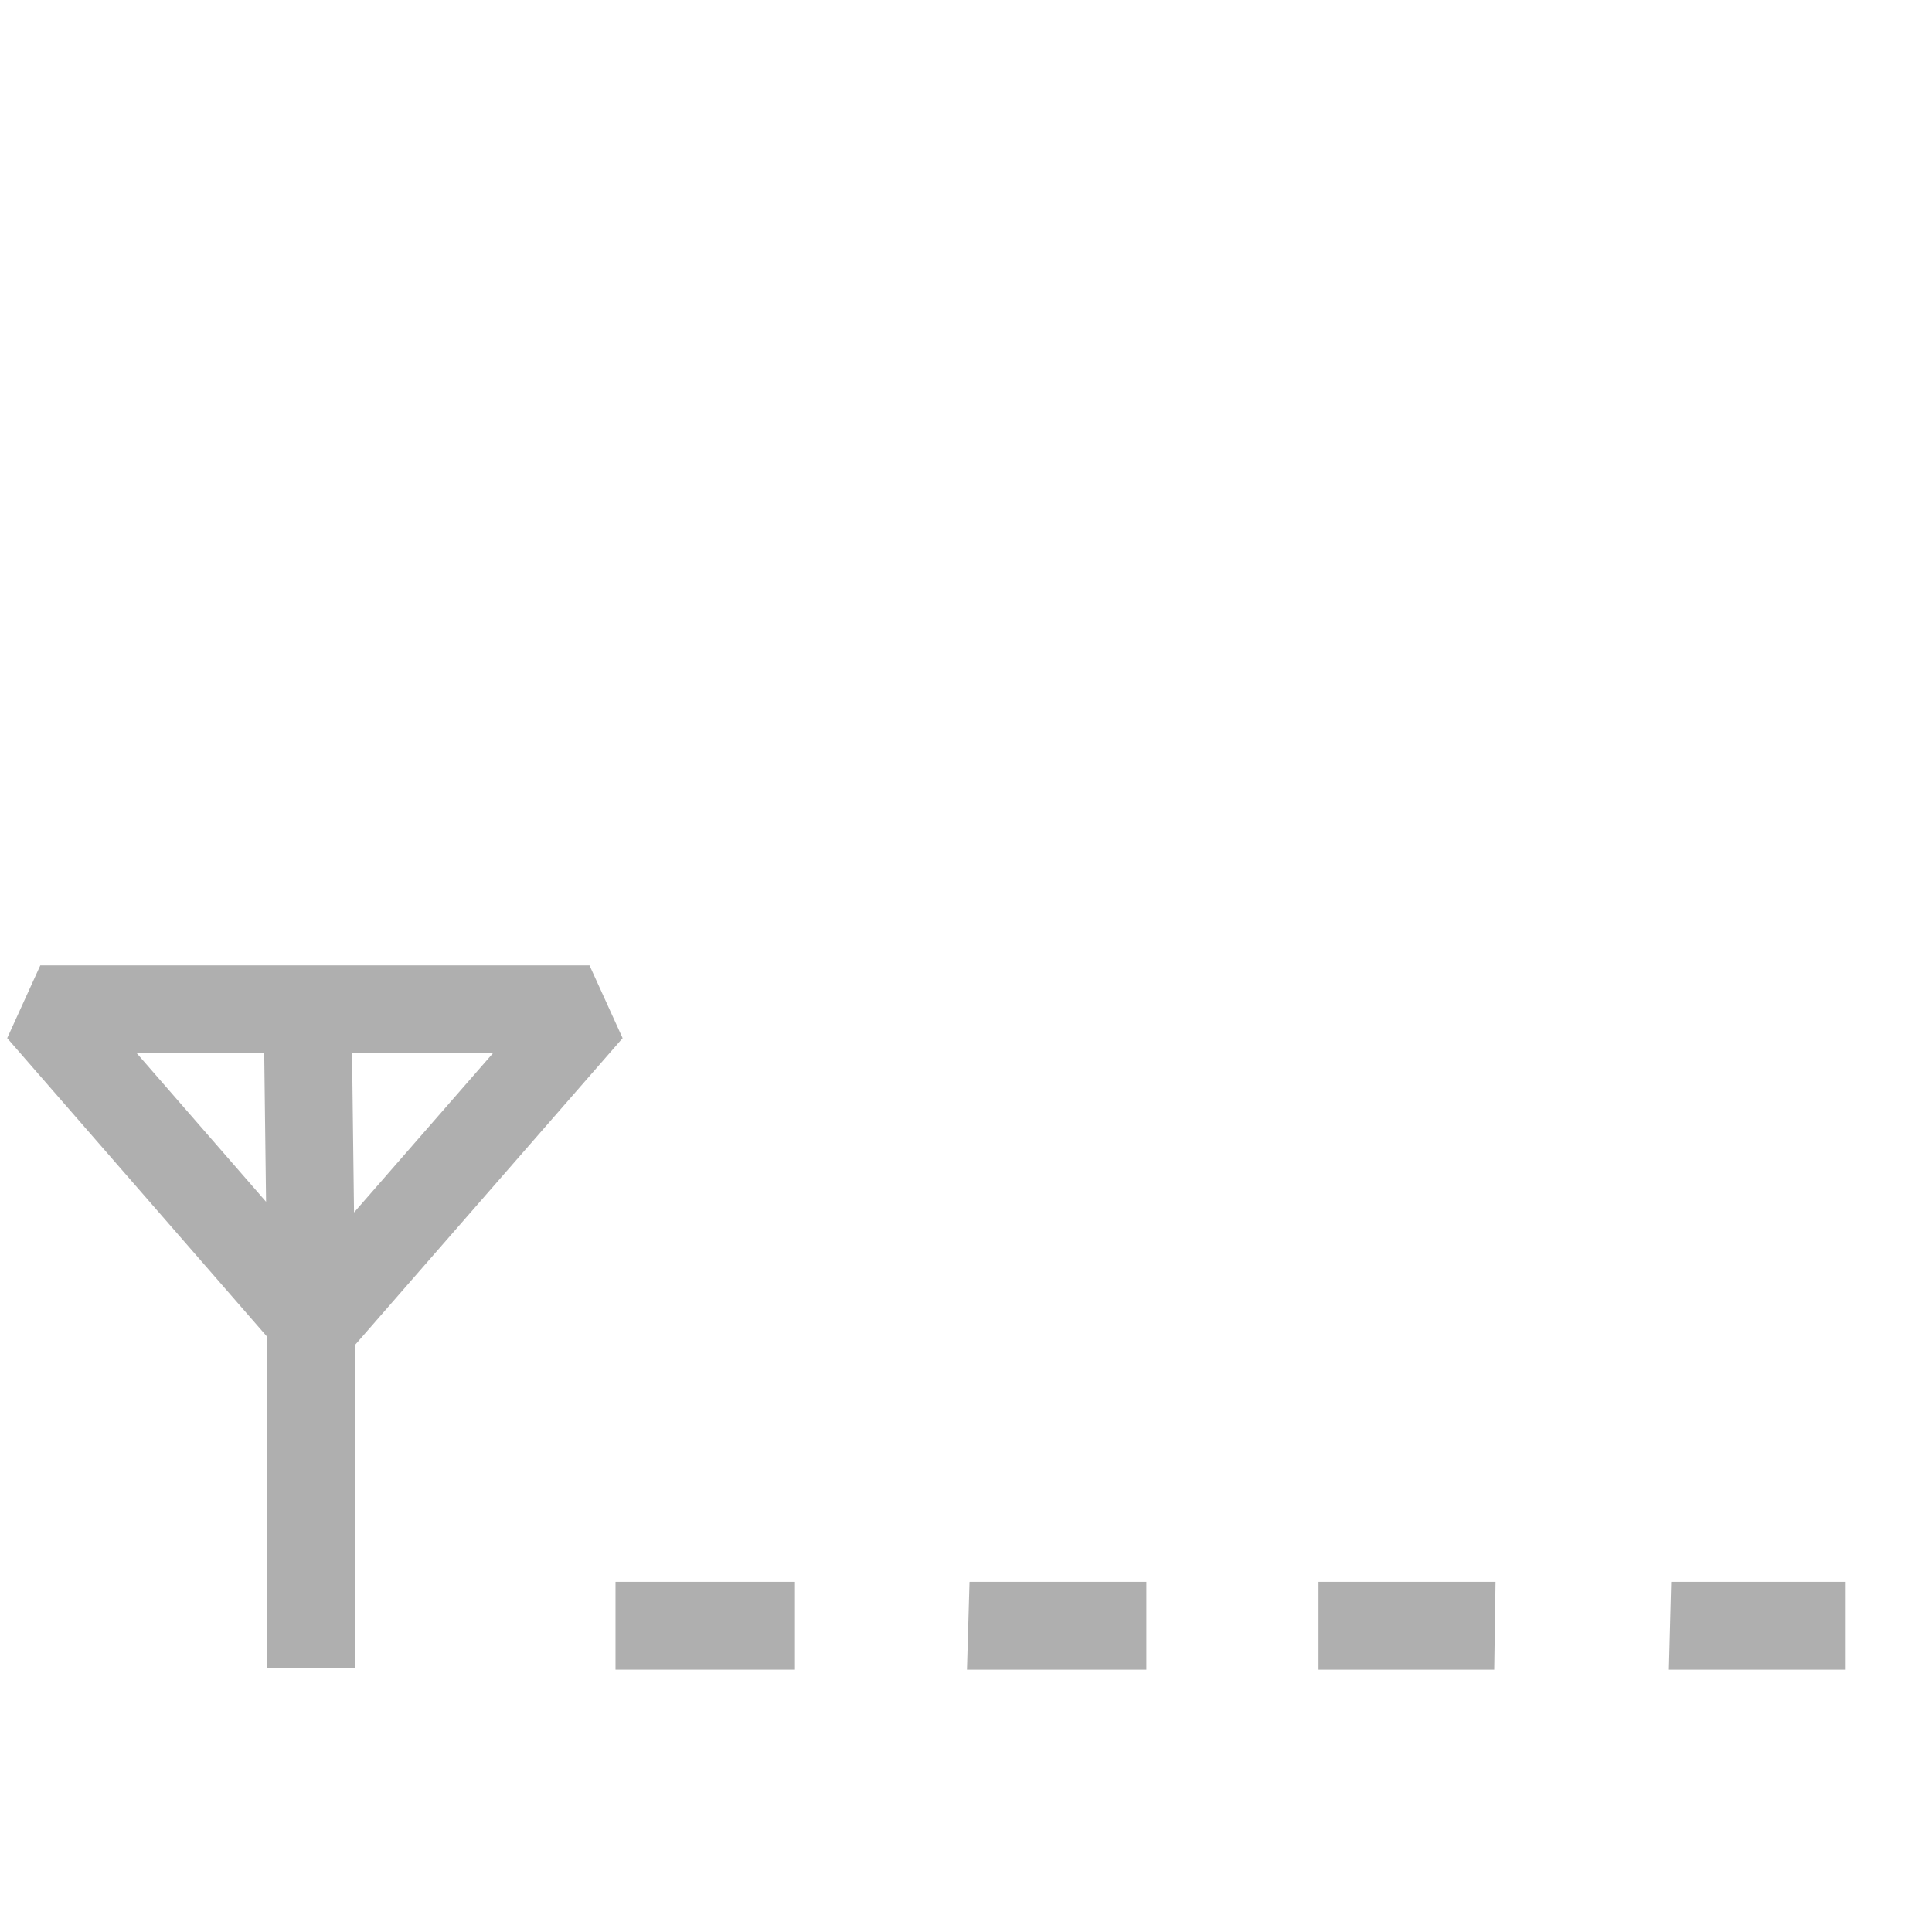 <?xml version="1.0" encoding="UTF-8" standalone="no"?>
<!-- Created with Inkscape (http://www.inkscape.org/) -->

<svg
   xmlns:svg="http://www.w3.org/2000/svg"
   xmlns="http://www.w3.org/2000/svg"
   version="1.0"
   width="22"
   height="22"
   id="svg4585">
  <defs
     id="defs4587" />
  <g
     id="layer3"
     style="display:inline">
    <path
       d="m 7.009,18.013 2.043,0 0,1 -2.043,0 0,-1 z"
       id="path3694"
       style="opacity:0.5;fill:#606060;fill-opacity:1;fill-rule:nonzero;stroke:none" />
    <path
       d="m 11.04,18.013 2.014,0 0,1 -2.043,0 0.029,-1 z"
       id="path3696"
       style="opacity:0.5;fill:#606060;fill-opacity:1;fill-rule:nonzero;stroke:none" />
    <path
       d="m 15.014,18.013 2.016,0 -0.015,1 -2.001,0 -8e-6,-1 z"
       id="path3698"
       style="opacity:0.5;fill:#606060;fill-opacity:1;fill-rule:nonzero;stroke:none" />
    <path
       d="m 21.017,18.013 0,1 -2.013,0 0.026,-1 1.987,-3.3e-5 z"
       id="path3700"
       style="opacity:0.5;fill:#606060;fill-opacity:1;fill-rule:nonzero;stroke:none" />
    <path
       d="m 3.502,11.452 0.042,3.377 m -5e-7,4.169 0,-3.961 -3.085,-3.544 6.254,0 -3.127,3.585"
       id="path3657"
       style="opacity:0.5;fill:none;stroke:#606060;stroke-width:1px;stroke-linecap:butt;stroke-linejoin:bevel;stroke-opacity:1" />
  </g>
</svg>
